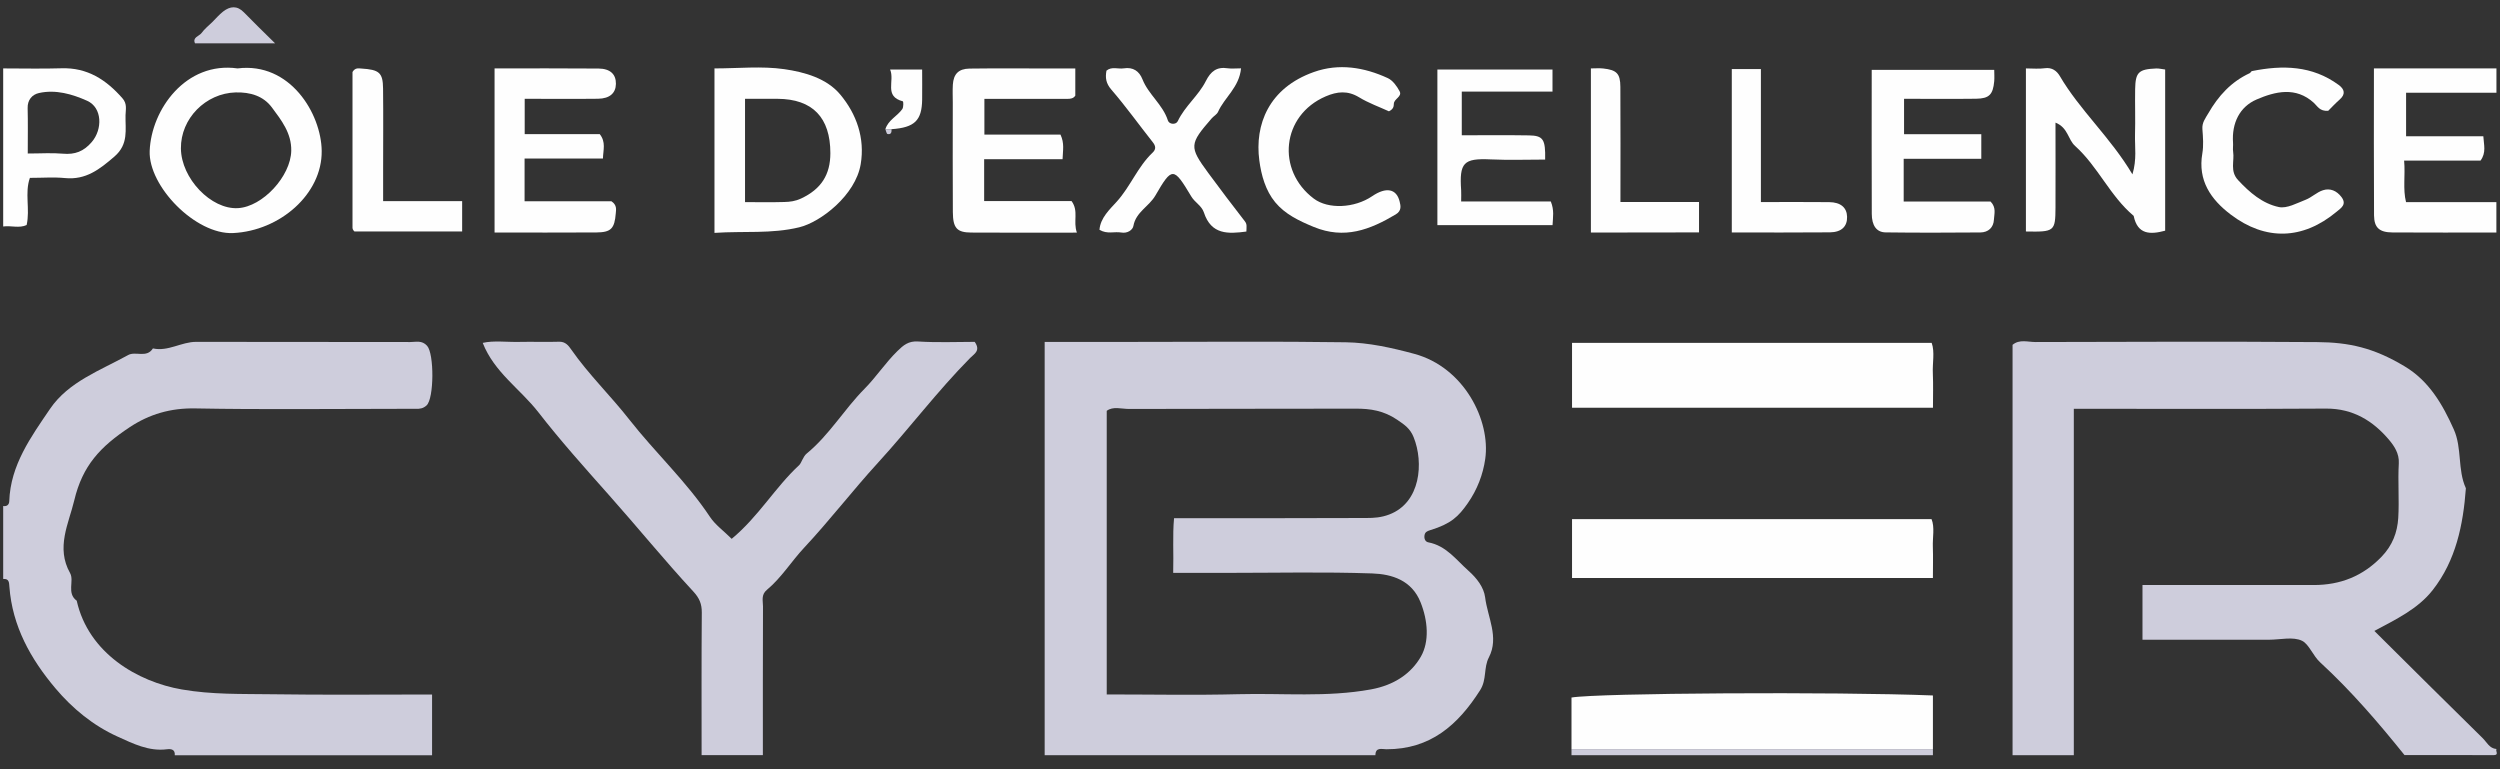 <svg width="156" height="48" viewBox="0 0 156 48" fill="none" xmlns="http://www.w3.org/2000/svg">
<rect x="0" y="0" width="156" height="48" fill="#333333" stroke="none"/>
<g clip-path="url(#clip0_743_8480)">
<path d="M65.187 47.125V21.335H70.807C75.199 21.335 79.591 21.294 83.979 21.358C85.416 21.381 86.842 21.7 88.249 22.079C91.368 22.921 93.019 26.243 92.679 28.636C92.542 29.603 92.182 30.552 91.586 31.405C91.009 32.228 90.554 32.683 89.247 33.081C89.04 33.146 88.918 33.206 88.887 33.415C88.857 33.623 88.941 33.809 89.132 33.843C90.248 34.056 90.867 34.936 91.639 35.622C92.159 36.081 92.595 36.658 92.672 37.276C92.825 38.516 93.555 39.767 92.909 41.015C92.564 41.675 92.79 42.392 92.358 43.071C90.974 45.244 89.254 46.761 86.51 46.753C86.234 46.753 85.829 46.605 85.825 47.125H65.184H65.187ZM69.067 43.333C71.846 43.333 74.576 43.389 77.297 43.317C80.046 43.245 82.79 43.522 85.55 43.018C87.01 42.752 88.062 42.02 88.662 40.974C89.204 40.029 89.101 38.721 88.643 37.583C88.096 36.21 86.861 35.823 85.619 35.782C82.633 35.679 79.641 35.747 76.651 35.747H73.207C73.242 34.515 73.161 33.415 73.261 32.334C77.377 32.334 81.319 32.342 85.263 32.323C85.737 32.323 86.189 32.296 86.693 32.103C88.654 31.359 88.849 28.86 88.211 27.282C87.993 26.74 87.653 26.509 87.175 26.186C86.341 25.625 85.523 25.496 84.583 25.5C79.874 25.515 75.168 25.5 70.459 25.519C69.977 25.519 69.453 25.34 69.06 25.636V43.336L69.067 43.333Z" fill="#CECDDC"/>
<path d="M150.048 47.125C148.412 45.089 146.711 43.109 144.781 41.334C144.33 40.921 144.081 40.2 143.653 39.988C143.095 39.711 142.288 39.919 141.589 39.919H133.691V36.506C137.269 36.506 140.82 36.506 144.375 36.506C146.034 36.506 147.437 35.956 148.611 34.739C149.291 34.033 149.593 33.222 149.651 32.323C149.719 31.189 149.62 30.047 149.685 28.917C149.723 28.299 149.387 27.817 149.089 27.461C148.087 26.266 146.833 25.489 145.151 25.496C139.941 25.53 134.735 25.508 129.406 25.508V47.125H125.584V21.518C126.012 21.154 126.539 21.343 127.013 21.343C132.87 21.328 138.729 21.305 144.586 21.347C146.585 21.362 148.11 21.696 150.056 22.864C151.566 23.767 152.418 25.227 153.118 26.797C153.645 27.977 153.339 29.304 153.871 30.468C153.702 32.751 153.251 34.966 151.806 36.813C150.874 38.008 149.482 38.66 148.16 39.37C150.415 41.607 152.659 43.845 154.922 46.063C155.178 46.314 155.342 46.708 155.782 46.738C155.698 46.856 155.973 47.125 155.591 47.121C153.744 47.11 151.894 47.118 150.048 47.118V47.125Z" fill="#CECDDC"/>
<path d="M0.203 31.576C0.444 31.617 0.574 31.473 0.578 31.276C0.651 29.02 1.939 27.256 3.124 25.511C4.274 23.82 6.262 23.114 7.997 22.155C8.46 21.897 9.152 22.363 9.542 21.741C10.494 21.95 11.312 21.332 12.237 21.332C16.69 21.343 21.143 21.332 25.6 21.343C25.956 21.343 26.327 21.218 26.651 21.578C27.099 22.072 27.091 24.867 26.617 25.299C26.403 25.492 26.193 25.519 25.937 25.511C25.555 25.504 25.172 25.511 24.79 25.511C20.589 25.511 16.388 25.564 12.191 25.485C10.654 25.454 9.316 25.845 8.089 26.66C6.262 27.874 5.153 29.042 4.634 31.223C4.29 32.672 3.475 34.166 4.374 35.763C4.645 36.248 4.144 37.014 4.787 37.484C5.52 40.765 8.601 42.548 11.346 43.022C13.223 43.348 15.065 43.295 16.927 43.321C20.226 43.371 23.529 43.337 26.961 43.337V47.129H10.906C10.937 46.757 10.673 46.723 10.417 46.754C9.282 46.901 8.288 46.393 7.332 45.961C5.822 45.278 4.534 44.224 3.464 42.957C1.908 41.114 0.769 39.074 0.586 36.612C0.566 36.354 0.574 36.1 0.199 36.127V31.576H0.203Z" fill="#CECDDC"/>
<path d="M43.78 47.125C43.78 44.159 43.769 41.193 43.792 38.224C43.796 37.685 43.643 37.321 43.264 36.911C41.46 34.962 39.786 32.903 38.02 30.916C36.51 29.216 34.981 27.51 33.593 25.723C32.458 24.267 30.841 23.232 30.122 21.396C30.807 21.237 31.617 21.354 32.412 21.335C33.238 21.316 34.067 21.351 34.893 21.324C35.283 21.313 35.478 21.57 35.642 21.806C36.731 23.368 38.108 24.696 39.273 26.186C40.894 28.253 42.84 30.051 44.3 32.251C44.633 32.755 45.164 33.13 45.657 33.623C47.339 32.231 48.367 30.411 49.866 29.027C50.015 28.886 50.107 28.488 50.34 28.299C51.75 27.142 52.668 25.553 53.944 24.263C54.667 23.535 55.248 22.64 56.001 21.904C56.368 21.544 56.689 21.267 57.293 21.309C58.486 21.385 59.686 21.332 60.821 21.332C61.211 21.881 60.791 22.082 60.546 22.329C58.497 24.4 56.746 26.732 54.782 28.879C53.207 30.601 51.781 32.463 50.179 34.177C49.384 35.027 48.765 36.047 47.855 36.805C47.48 37.116 47.611 37.492 47.611 37.844C47.599 40.935 47.603 44.03 47.603 47.121H43.78V47.125Z" fill="#CECDDC"/>
<path d="M155.782 14.509C153.622 14.509 151.462 14.52 149.299 14.505C148.473 14.501 148.148 14.209 148.14 13.44C148.121 10.424 148.133 7.406 148.133 4.269H155.778V5.786H150.14V8.502H154.96C154.99 9.036 155.155 9.522 154.784 10.022H150.017C150.101 10.933 149.929 11.786 150.136 12.613H155.774V14.509H155.782Z" fill="#FEFEFE"/>
<path d="M0.203 4.269C1.415 4.269 2.623 4.299 3.831 4.261C5.455 4.208 6.629 4.978 7.642 6.135C7.948 6.48 7.841 6.84 7.833 7.193C7.814 8.096 8.036 8.995 7.141 9.768C6.216 10.565 5.36 11.24 4.053 11.111C3.361 11.043 2.654 11.099 1.866 11.099C1.53 12.036 1.885 13.045 1.663 14.039C1.201 14.262 0.689 14.061 0.199 14.133V4.269H0.203ZM1.732 9.579C2.55 9.579 3.242 9.529 3.923 9.59C4.676 9.658 5.222 9.45 5.723 8.866C6.411 8.065 6.384 6.715 5.44 6.29C4.519 5.877 3.479 5.57 2.432 5.805C2.015 5.896 1.709 6.226 1.725 6.749C1.748 7.629 1.732 8.505 1.732 9.579Z" fill="#FEFEFE"/>
<path d="M120.614 46.746V47.125H98.061V46.746H120.614Z" fill="#CECDDC"/>
<path d="M98.095 25.443V21.396H120.537C120.743 21.969 120.575 22.659 120.61 23.323C120.64 24.006 120.617 24.696 120.617 25.443H98.099H98.095Z" fill="#FEFEFE"/>
<path d="M98.095 36.062V32.395H120.529C120.736 32.903 120.587 33.529 120.61 34.135C120.632 34.757 120.613 35.379 120.613 36.066H98.095V36.062Z" fill="#FEFEFE"/>
<path d="M120.614 46.746H98.061V43.526C99.693 43.245 114.543 43.154 120.614 43.397V46.746Z" fill="#FEFEFE"/>
<path d="M126.413 4.269C126.849 4.269 127.227 4.311 127.59 4.258C128.049 4.189 128.347 4.432 128.531 4.743C129.788 6.89 131.684 8.558 133.064 10.88C133.347 9.939 133.206 9.161 133.225 8.403C133.252 7.459 133.217 6.51 133.233 5.566C133.252 4.508 133.447 4.318 134.547 4.273C134.723 4.265 134.899 4.315 135.106 4.337V14.395C134.173 14.646 133.382 14.646 133.141 13.47C131.665 12.23 130.912 10.39 129.49 9.112C129.032 8.703 129.054 7.967 128.263 7.652C128.263 9.45 128.271 11.198 128.263 12.943C128.256 14.437 128.198 14.479 126.417 14.445V4.269H126.413Z" fill="#FEFEFE"/>
<path d="M44.583 14.536V4.269C46.058 4.269 47.523 4.114 48.937 4.315C50.202 4.497 51.582 4.884 52.427 5.893C53.444 7.106 53.983 8.619 53.707 10.25C53.382 12.184 51.207 13.861 49.873 14.183C48.138 14.604 46.425 14.407 44.579 14.532L44.583 14.536ZM46.49 12.613C47.423 12.613 48.184 12.628 48.944 12.605C49.3 12.594 49.617 12.56 49.992 12.385C51.242 11.798 51.815 10.902 51.815 9.556C51.815 7.337 50.707 6.177 48.52 6.166C47.844 6.166 47.163 6.166 46.49 6.166V12.613Z" fill="#FEFEFE"/>
<path d="M67.099 4.269V5.968C66.984 6.142 66.812 6.169 66.613 6.169C64.905 6.165 63.196 6.169 61.426 6.169V8.399H66.174C66.43 8.945 66.323 9.374 66.304 9.935H61.411V12.548H66.866C67.328 13.178 66.946 13.803 67.198 14.516C64.893 14.516 62.749 14.528 60.6 14.512C59.71 14.505 59.465 14.232 59.458 13.238C59.442 10.966 59.454 8.695 59.454 6.419C59.454 6.04 59.435 5.661 59.458 5.281C59.5 4.621 59.813 4.291 60.493 4.28C62.149 4.257 63.804 4.273 65.455 4.273H67.099V4.269Z" fill="#FEFEFE"/>
<path d="M14.825 4.269C18.101 3.859 20.047 7.09 20.074 9.419C20.104 12.112 17.463 14.406 14.542 14.543C12.211 14.649 9.256 11.626 9.34 9.419C9.439 6.836 11.599 3.817 14.825 4.269ZM11.289 9.267C11.309 11.137 13.174 13.083 14.848 12.988C16.392 12.901 18.143 10.997 18.174 9.408C18.197 8.312 17.558 7.5 16.966 6.704C16.434 5.991 15.628 5.744 14.707 5.767C12.841 5.816 11.27 7.39 11.289 9.264V9.267Z" fill="#FEFEFE"/>
<path d="M32.734 9.893V12.56H38.154C38.506 12.799 38.444 13.068 38.425 13.307C38.349 14.266 38.131 14.498 37.21 14.505C35.119 14.52 33.024 14.509 30.861 14.509V4.269C33.047 4.269 35.199 4.258 37.351 4.277C38.081 4.284 38.441 4.637 38.433 5.232C38.425 5.809 38.051 6.15 37.321 6.162C35.807 6.18 34.297 6.165 32.741 6.165V8.369H37.424C37.822 8.869 37.638 9.355 37.623 9.893H32.734Z" fill="#FEFEFE"/>
<path d="M123.633 8.376V9.908H118.79V12.575H124.21C124.585 12.954 124.436 13.356 124.421 13.705C124.398 14.19 124.077 14.501 123.576 14.505C121.604 14.52 119.635 14.528 117.662 14.501C117.093 14.494 116.799 14.073 116.799 13.337C116.787 10.375 116.795 7.409 116.795 4.36H124.44C124.44 4.591 124.459 4.83 124.44 5.065C124.363 5.903 124.126 6.15 123.308 6.161C121.844 6.18 120.384 6.165 118.813 6.165V8.376H123.637H123.633Z" fill="#FEFEFE"/>
<path d="M91.215 5.718V8.441C92.633 8.441 94.016 8.425 95.4 8.448C96.299 8.463 96.444 8.691 96.417 9.958C95.285 9.958 94.15 9.999 93.015 9.946C91.318 9.867 91.058 10.151 91.176 11.877C91.188 12.062 91.176 12.252 91.176 12.571H96.769C96.994 13.117 96.903 13.545 96.879 14.05H89.693V4.341H96.876V5.718H91.218H91.215Z" fill="#FEFEFE"/>
<path d="M77.778 14.448C76.639 14.6 75.58 14.66 75.121 13.253C74.983 12.836 74.563 12.639 74.334 12.256C73.233 10.413 73.141 10.394 72.097 12.199C71.7 12.886 70.878 13.231 70.725 14.095C70.683 14.346 70.354 14.581 69.964 14.509C69.544 14.433 69.089 14.63 68.607 14.338C68.665 13.591 69.261 13.052 69.682 12.586C70.546 11.63 70.993 10.401 71.929 9.518C72.147 9.309 72.12 9.104 71.929 8.869C71.065 7.777 70.255 6.643 69.345 5.589C69.009 5.198 68.963 4.853 69.043 4.409C69.372 4.132 69.766 4.322 70.125 4.265C70.702 4.174 71.088 4.436 71.291 4.951C71.665 5.9 72.56 6.525 72.877 7.519C72.957 7.769 73.378 7.8 73.493 7.561C73.936 6.62 74.788 5.968 75.243 5.061C75.553 4.447 75.924 4.155 76.612 4.261C76.845 4.295 77.09 4.265 77.441 4.265C77.327 5.456 76.402 6.085 76.008 6.977C75.935 7.14 75.737 7.242 75.614 7.382C74.211 8.991 74.196 9.157 75.392 10.788C76.142 11.808 76.91 12.817 77.686 13.819C77.824 13.997 77.781 14.156 77.774 14.448H77.778Z" fill="#FEFEFE"/>
<path d="M145.277 6.913C144.746 6.954 144.608 6.621 144.387 6.42C143.255 5.384 141.963 5.714 140.82 6.204C139.75 6.662 139.257 7.686 139.341 8.9C139.356 9.09 139.318 9.283 139.348 9.469C139.436 10.057 139.134 10.679 139.658 11.24C140.381 12.018 141.183 12.704 142.2 12.92C142.705 13.026 143.328 12.674 143.871 12.465C144.253 12.317 144.57 11.991 144.956 11.87C145.396 11.729 145.805 11.896 146.107 12.294C146.458 12.761 146.076 12.985 145.809 13.208C143.695 14.972 141.371 15.036 139.196 13.387C137.961 12.45 137.131 11.263 137.426 9.571C137.51 9.082 137.468 8.562 137.43 8.058C137.399 7.652 137.609 7.394 137.8 7.068C138.427 5.98 139.226 5.1 140.384 4.565C140.438 4.539 140.468 4.448 140.522 4.436C142.437 4.049 144.283 4.087 145.935 5.301C146.302 5.57 146.378 5.877 145.992 6.215C145.717 6.458 145.468 6.727 145.285 6.909L145.277 6.913Z" fill="#FEFEFE"/>
<path d="M86.678 6.95C86.078 6.673 85.401 6.434 84.805 6.07C84.094 5.638 83.44 5.706 82.725 6.013C79.962 7.2 79.633 10.633 81.984 12.396C82.882 13.068 84.514 12.995 85.626 12.241C86.49 11.653 87.144 11.767 87.339 12.582C87.4 12.832 87.477 13.151 87.094 13.379C85.489 14.334 83.899 14.953 81.976 14.16C81.055 13.781 80.187 13.363 79.575 12.624C78.972 11.896 78.704 10.94 78.582 10.015C78.287 7.788 79.159 5.494 81.987 4.493C83.547 3.939 85.122 4.193 86.601 4.876C86.911 5.02 87.167 5.38 87.335 5.695C87.515 6.029 86.98 6.165 86.976 6.476C86.976 6.681 86.915 6.825 86.67 6.946L86.678 6.95Z" fill="#FEFEFE"/>
<path d="M108.064 4.311H109.88V12.609C111.378 12.609 112.762 12.598 114.142 12.613C114.868 12.621 115.247 12.962 115.258 13.531C115.273 14.126 114.914 14.49 114.192 14.498C112.169 14.517 110.151 14.505 108.064 14.505V4.311Z" fill="#FEFEFE"/>
<path d="M101.119 12.605H106.019V14.501C103.84 14.516 101.593 14.501 99.272 14.509V4.269C99.552 4.269 99.796 4.246 100.037 4.273C100.878 4.364 101.107 4.584 101.111 5.422C101.126 7.75 101.115 10.083 101.115 12.609L101.119 12.605Z" fill="#FEFEFE"/>
<path d="M28.838 12.545V14.445H22.126C22.148 14.467 22.095 14.43 22.061 14.384C22.026 14.338 21.996 14.278 21.996 14.225C21.996 10.956 21.996 7.686 21.996 4.493C22.16 4.216 22.366 4.265 22.546 4.277C23.666 4.345 23.892 4.535 23.903 5.521C23.922 7.22 23.907 8.919 23.907 10.622V12.552H28.842L28.838 12.545Z" fill="#FEFEFE"/>
<path d="M17.165 2.703H12.168C11.996 2.323 12.432 2.259 12.578 2.058C12.761 1.804 13.017 1.603 13.243 1.383C13.468 1.159 13.675 0.913 13.923 0.719C14.359 0.382 14.798 0.332 15.226 0.776C15.8 1.368 16.392 1.94 17.165 2.703Z" fill="#CECDDC"/>
<path d="M55.248 8.061C55.421 7.489 55.99 7.253 56.304 6.806C56.388 6.685 56.372 6.336 56.342 6.324C55.138 6.009 55.849 5.058 55.543 4.337H57.542C57.542 4.989 57.55 5.604 57.542 6.218C57.523 7.526 57.068 7.959 55.631 8.061H55.248Z" fill="#FEFEFE"/>
<path d="M55.248 8.062H55.631C55.646 8.247 55.608 8.414 55.379 8.361C55.317 8.346 55.291 8.164 55.248 8.062Z" fill="#CECDDC"/>
</g>
<defs>
<clipPath id="clip0_743_8480">
<rect width="155.597" height="46.679" fill="white" transform="translate(0.203 0.45)"/>
</clipPath>
</defs>
</svg>
